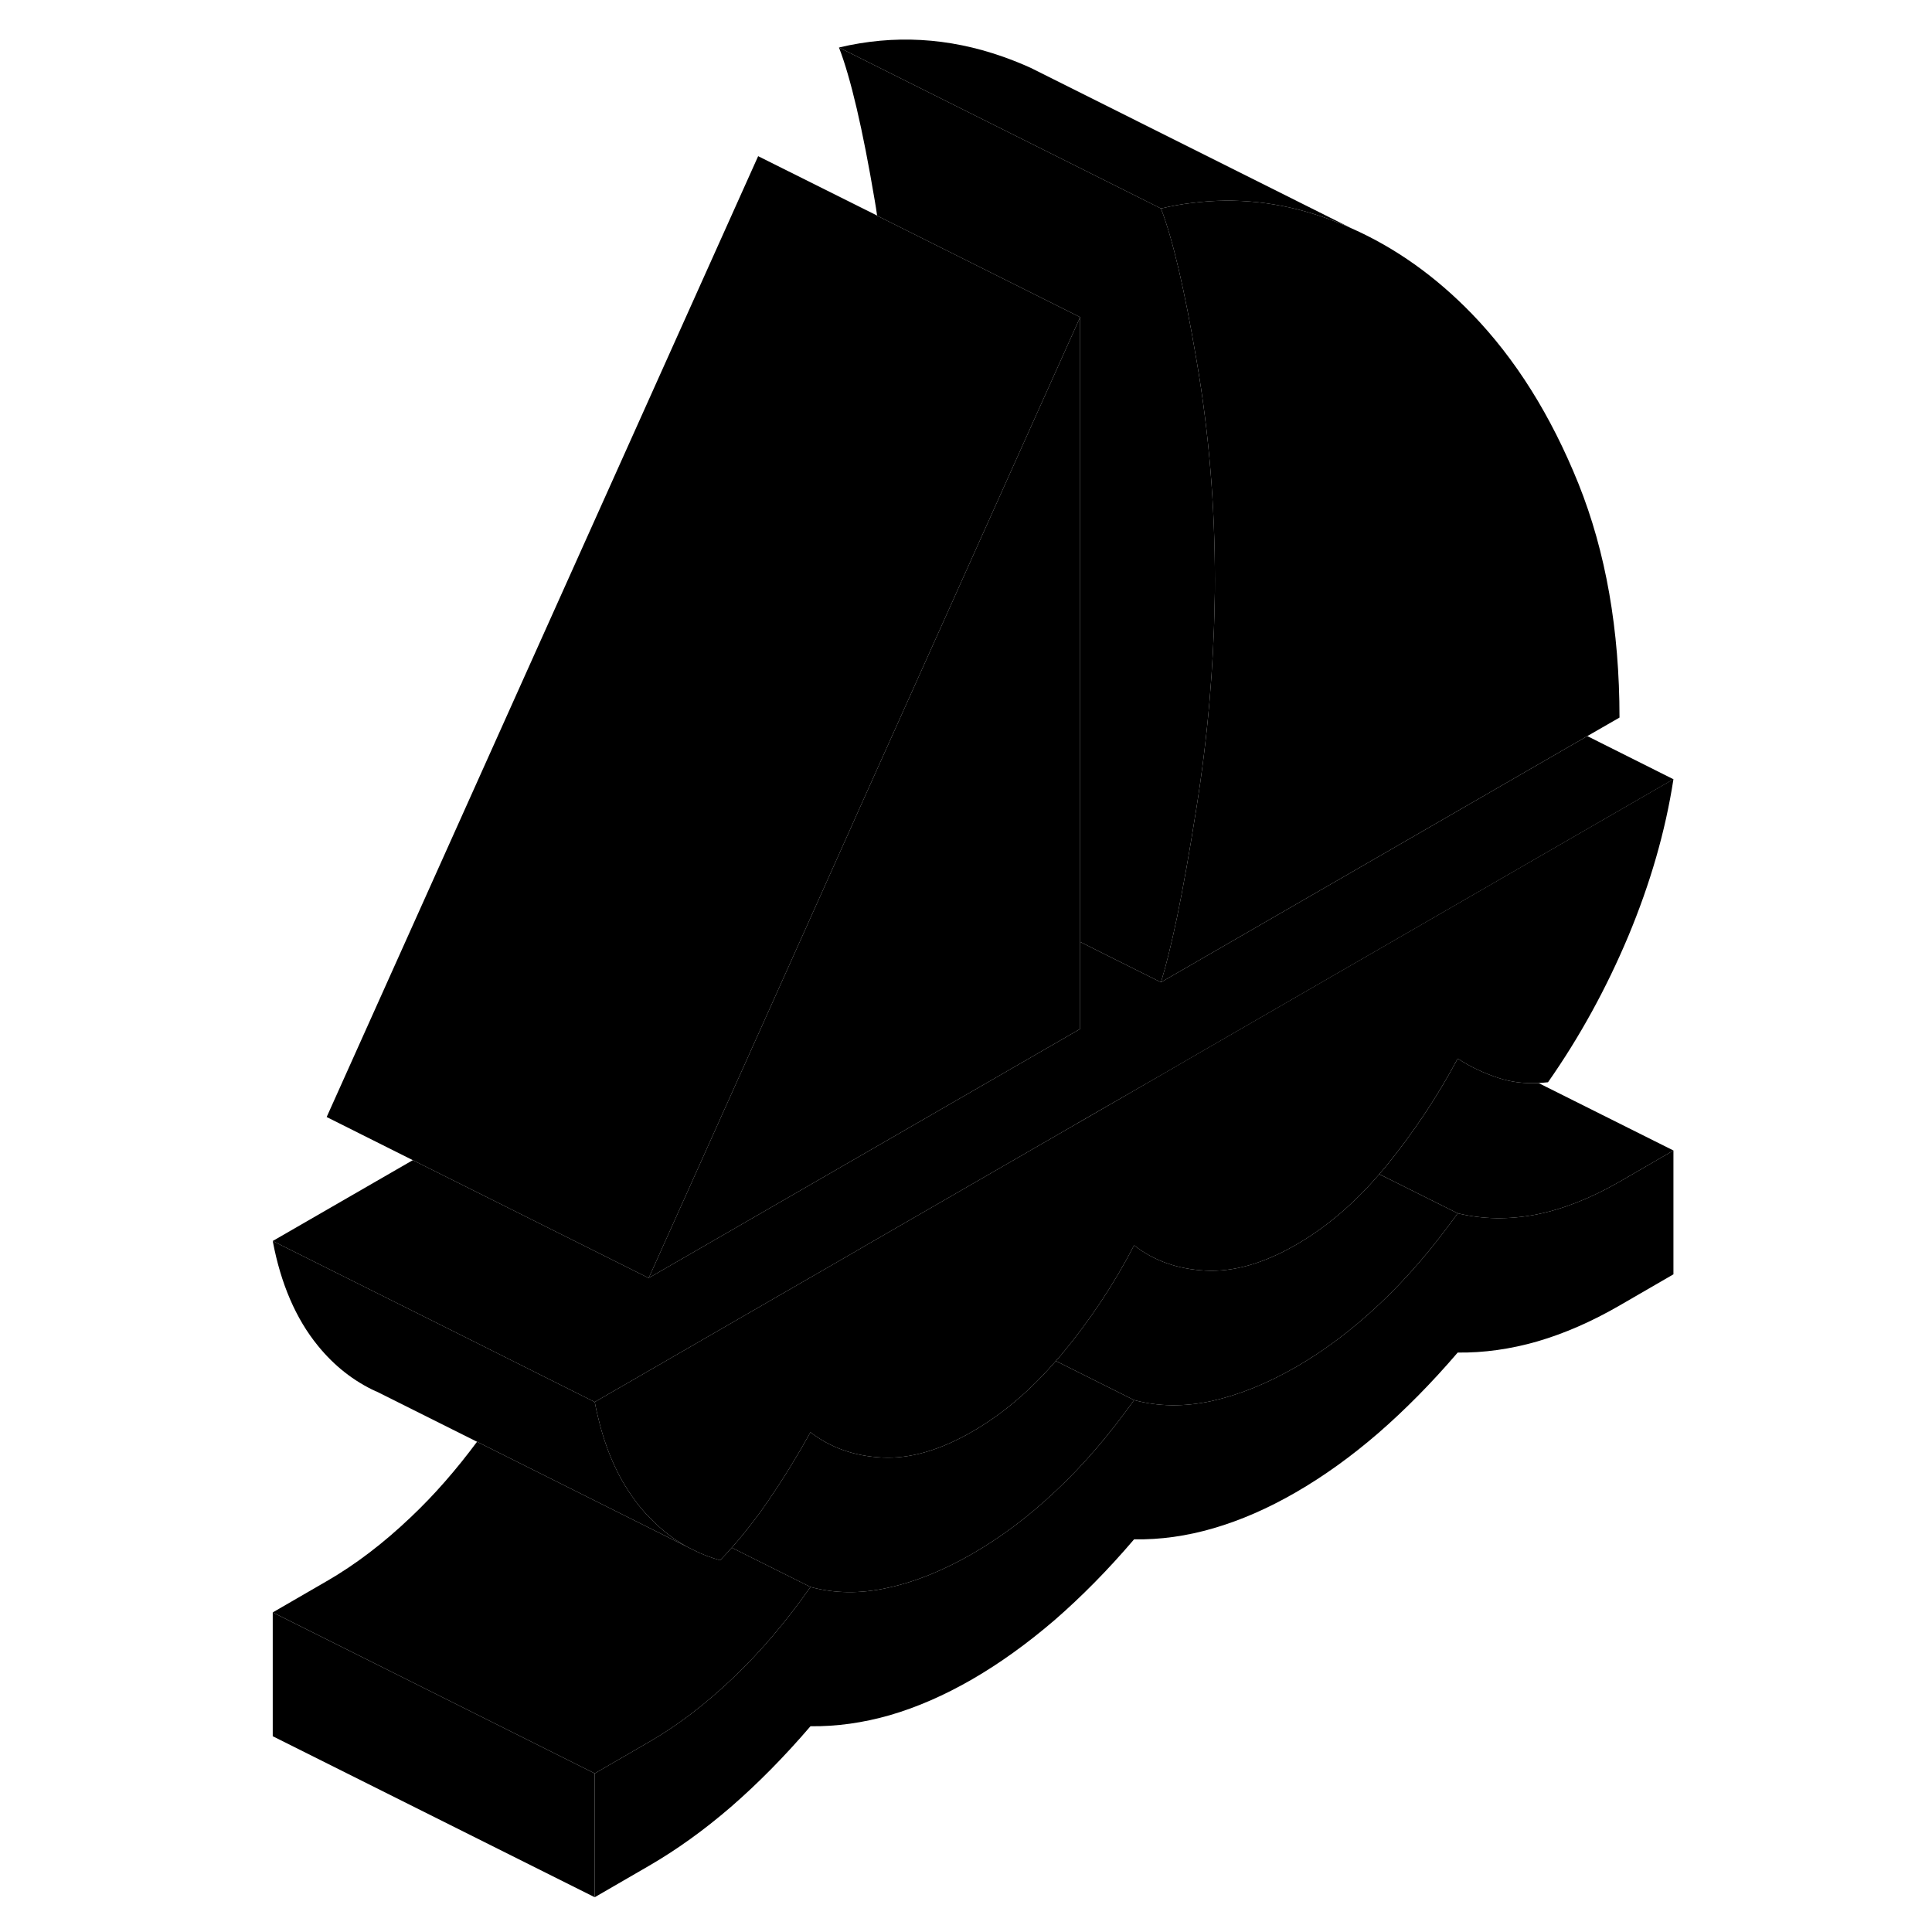 <svg width="24" height="24" viewBox="0 0 92 120" class="pr-icon-iso-duotone-secondary" xmlns="http://www.w3.org/2000/svg" stroke-width="1px" stroke-linecap="round" stroke-linejoin="round">
    <path d="M89.94 71.46V79.15L86.59 81.09C84.86 82.09 83.16 82.83 81.48 83.32C79.81 83.8 78.16 84.03 76.54 84.01C74.92 85.9 73.27 87.57 71.6 89.02C69.92 90.47 68.22 91.69 66.49 92.69C64.76 93.69 63.06 94.43 61.38 94.92C59.71 95.41 58.06 95.64 56.44 95.61C54.82 97.51 53.17 99.18 51.5 100.63C49.82 102.07 48.12 103.3 46.39 104.3C44.66 105.3 42.96 106.04 41.28 106.53C39.61 107.01 37.96 107.24 36.34 107.22C34.72 109.11 33.07 110.78 31.4 112.23C29.72 113.68 28.02 114.9 26.29 115.9L22.94 117.84V110.15L26.29 108.21C28.08 107.18 29.82 105.85 31.52 104.23C33.23 102.61 34.83 100.72 36.34 98.57C37.85 98.98 39.45 99 41.15 98.62C42.86 98.25 44.6 97.54 46.39 96.51C48.18 95.48 49.91 94.18 51.58 92.6C53.26 91.03 54.88 89.15 56.44 86.96C57.95 87.37 59.55 87.39 61.26 87.02C62.96 86.64 64.7 85.94 66.49 84.91C68.28 83.88 70.01 82.57 71.68 81C73.36 79.42 74.98 77.54 76.54 75.36C78.1 75.74 79.72 75.76 81.4 75.44C83.07 75.11 84.8 74.43 86.59 73.4L89.94 71.46Z" class="pr-icon-iso-duotone-primary-stroke" stroke-linejoin="round"/>
    <path d="M89.94 48.4C89.44 51.64 88.5 54.88 87.14 58.14C85.77 61.4 84.11 64.42 82.15 67.22C81.95 67.24 81.75 67.26 81.56 67.27C80.68 67.31 79.85 67.21 79.09 66.96C78.17 66.66 77.32 66.26 76.54 65.75C75.26 68.15 73.76 70.39 72.06 72.47C71.93 72.63 71.8 72.78 71.67 72.93C70.08 74.78 68.35 76.25 66.49 77.32C64.48 78.48 62.61 79.01 60.88 78.92C59.15 78.83 57.67 78.31 56.44 77.35C55.21 79.73 53.73 81.96 52 84.05C51.87 84.21 51.73 84.37 51.58 84.53C49.98 86.39 48.24 87.85 46.39 88.92C44.38 90.08 42.51 90.62 40.78 90.53C39.05 90.44 37.57 89.91 36.34 88.96C35.56 90.37 34.71 91.76 33.78 93.12C33.06 94.19 32.28 95.19 31.45 96.13C31.21 96.4 30.97 96.66 30.73 96.91C30.16 96.75 29.61 96.55 29.09 96.28L28.65 96.06C27.83 95.6 27.08 95.02 26.39 94.3C26.16 94.08 25.95 93.84 25.74 93.58C25.61 93.42 25.48 93.25 25.36 93.08C24.36 91.71 23.62 90.03 23.15 88.04C23.07 87.73 23 87.41 22.94 87.08L32.81 81.38L38.6 78.04L40.01 77.22L52.92 69.77L58.69 66.44L60.1 65.62L89.93 48.4H89.94Z" class="pr-icon-iso-duotone-primary-stroke" stroke-linejoin="round"/>
    <path d="M86.59 44.57L84.59 45.72L58.11 61.01C58.43 59.97 58.76 58.63 59.11 56.96C59.49 55.13 59.88 52.92 60.29 50.33C60.66 48.02 60.94 45.73 61.13 43.49C61.3 41.48 61.41 39.49 61.44 37.54C61.46 37.03 61.46 36.52 61.46 36.01C61.46 31.4 61.09 26.87 60.33 22.44C59.58 18 58.84 14.84 58.11 12.95C58.74 12.8 59.38 12.68 60.01 12.61C62.78 12.25 65.54 12.55 68.29 13.52C68.85 13.72 69.4 13.94 69.94 14.18C72.67 15.39 75.16 17.16 77.42 19.49C80.13 22.29 82.33 25.8 84.04 30.04C85.74 34.28 86.59 39.12 86.59 44.57Z" class="pr-icon-iso-duotone-primary-stroke" stroke-linejoin="round"/>
    <path d="M22.94 110.15V117.84L2.94 107.84V100.15L9.76 103.56L22.94 110.15Z" class="pr-icon-iso-duotone-primary-stroke" stroke-linejoin="round"/>
    <path d="M89.94 48.4L60.11 65.62L58.7 66.44L52.93 69.76L52.92 69.77L40.01 77.22L38.6 78.04L32.81 81.38L22.94 87.08L14.09 82.65L2.94 77.08L11.64 72.06L26.29 79.38L53.09 63.91V58.5L54.48 59.2L58.11 61.01L84.59 45.72L89.94 48.4Z" class="pr-icon-iso-duotone-primary-stroke" stroke-linejoin="round"/>
    <path d="M61.46 36.01C61.46 36.52 61.46 37.03 61.44 37.54C61.41 39.49 61.3 41.48 61.13 43.49C60.94 45.73 60.66 48.02 60.29 50.33C59.88 52.92 59.49 55.13 59.11 56.96C58.76 58.63 58.43 59.97 58.11 61.01L54.48 59.2L53.09 58.5V19.7L40.48 13.4C40.44 13.07 40.38 12.76 40.33 12.44C39.58 8 38.84 4.84 38.11 2.95L58.11 12.95C58.84 14.84 59.58 18 60.33 22.44C61.09 26.87 61.46 31.4 61.46 36.01Z" class="pr-icon-iso-duotone-primary-stroke" stroke-linejoin="round"/>
    <path d="M53.09 19.7L39.35 50.29L38.86 51.39L35.86 58.08L26.54 78.83L26.29 79.38L11.64 72.06L6.29 69.38L33.09 9.7L40.48 13.39V13.4L53.09 19.7Z" class="pr-icon-iso-duotone-primary-stroke" stroke-linejoin="round"/>
    <path d="M28.65 96.06L15.63 89.55L9.37 86.42H9.35C7.98 85.79 6.77 84.85 5.74 83.58C4.38 81.91 3.44 79.74 2.94 77.08L14.09 82.65L22.94 87.08C23 87.41 23.07 87.73 23.15 88.04C23.62 90.03 24.36 91.71 25.36 93.08C25.48 93.25 25.61 93.42 25.74 93.58C25.95 93.84 26.16 94.08 26.39 94.3C27.08 95.02 27.83 95.6 28.65 96.06Z" class="pr-icon-iso-duotone-primary-stroke" stroke-linejoin="round"/>
    <path d="M36.34 98.57C34.83 100.72 33.23 102.61 31.52 104.23C29.82 105.85 28.08 107.18 26.29 108.21L22.94 110.15L9.76 103.56L2.94 100.15L6.29 98.21C8.08 97.18 9.82 95.85 11.52 94.23C12.97 92.86 14.33 91.3 15.63 89.55L28.65 96.06L29.09 96.28C29.61 96.55 30.16 96.75 30.73 96.91C30.97 96.66 31.21 96.4 31.45 96.13L36.34 98.57Z" class="pr-icon-iso-duotone-primary-stroke" stroke-linejoin="round"/>
    <path d="M56.44 86.96C54.88 89.15 53.26 91.03 51.58 92.6C49.91 94.18 48.18 95.48 46.39 96.51C44.6 97.54 42.86 98.25 41.15 98.62C39.45 99 37.85 98.98 36.34 98.57L31.45 96.13C32.28 95.19 33.06 94.19 33.78 93.12C34.71 91.76 35.56 90.37 36.34 88.96C37.57 89.91 39.05 90.44 40.78 90.53C42.51 90.62 44.38 90.08 46.39 88.92C48.24 87.85 49.98 86.39 51.58 84.53L56.44 86.96Z" class="pr-icon-iso-duotone-primary-stroke" stroke-linejoin="round"/>
    <path d="M76.54 75.36C74.98 77.54 73.36 79.42 71.68 81C70.01 82.57 68.28 83.88 66.49 84.91C64.7 85.94 62.96 86.64 61.26 87.02C59.55 87.39 57.95 87.37 56.44 86.96L51.58 84.53C51.73 84.37 51.87 84.21 52 84.05C53.73 81.96 55.21 79.73 56.44 77.35C57.67 78.31 59.15 78.83 60.88 78.92C62.61 79.01 64.48 78.48 66.49 77.32C68.35 76.25 70.08 74.78 71.67 72.93L76.54 75.36Z" class="pr-icon-iso-duotone-primary-stroke" stroke-linejoin="round"/>
    <path d="M89.941 71.46L86.591 73.4C84.801 74.43 83.071 75.11 81.401 75.44C79.721 75.76 78.101 75.74 76.541 75.36L71.671 72.93C71.801 72.78 71.931 72.63 72.061 72.47C73.761 70.39 75.261 68.15 76.541 65.75C77.321 66.26 78.171 66.66 79.091 66.96C79.851 67.21 80.681 67.31 81.561 67.27L89.941 71.46Z" class="pr-icon-iso-duotone-primary-stroke" stroke-linejoin="round"/>
    <path d="M53.09 19.7V63.91L26.29 79.38L26.54 78.83L35.86 58.08L38.86 51.39L39.35 50.29L53.09 19.7Z" class="pr-icon-iso-duotone-primary-stroke" stroke-linejoin="round"/>
    <path d="M69.94 14.18C69.4 13.94 68.85 13.72 68.29 13.52C65.54 12.55 62.78 12.25 60.01 12.61C59.38 12.68 58.74 12.8 58.11 12.95L38.11 2.95C41.52 2.14 44.91 2.33 48.29 3.52C48.88 3.73 49.46 3.96 50.03 4.22L50.15 4.28L51.43 4.92L69.94 14.18Z" class="pr-icon-iso-duotone-primary-stroke" stroke-linejoin="round"/>
</svg>